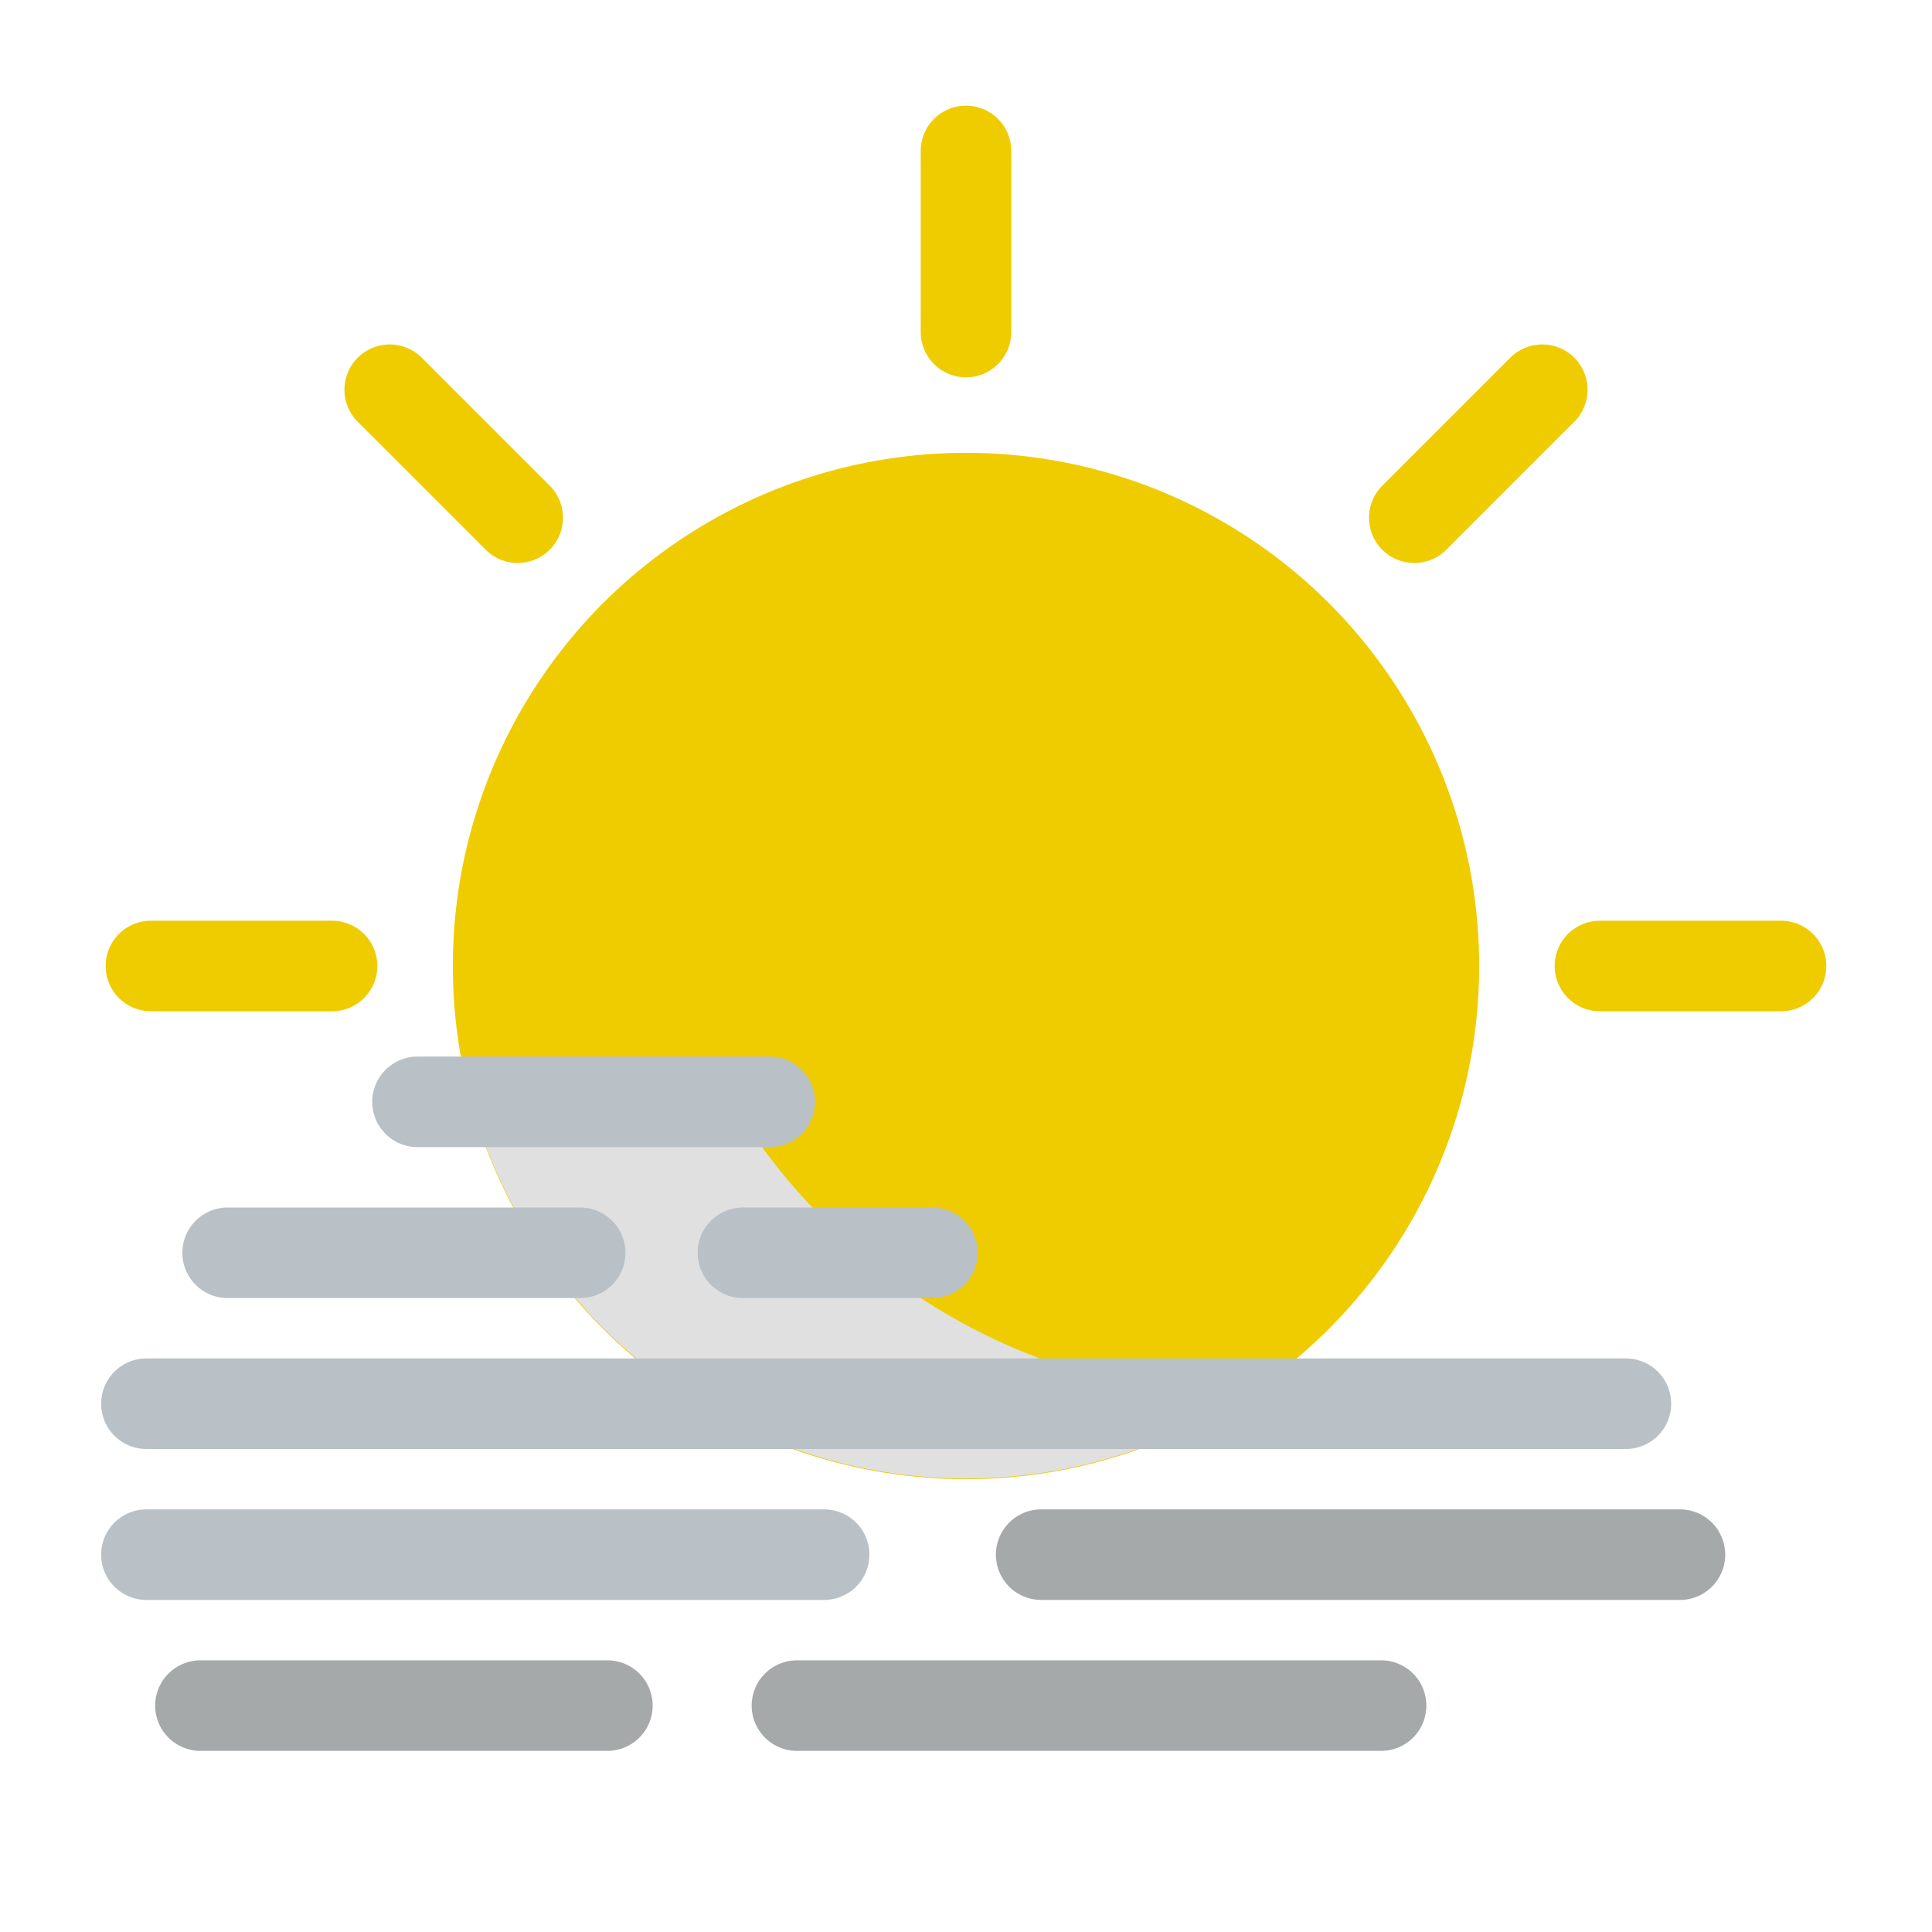 <?xml version="1.0"?>
<svg data-name="Layer 1" id="Layer_1" viewBox="0 0 64 64" xmlns="http://www.w3.org/2000/svg">
    <defs>
        <style>.cls-1{fill:#efcc00;}.cls-2,.cls-4,.cls-5{fill:none;stroke-linecap:round;stroke-miterlimit:10;stroke-width:3px;}.cls-2{stroke:#efcc00;}.cls-3{fill:#e0e0e0;}.cls-4{stroke:#b9c1c6;}.cls-5{stroke:#a5a9aa;}</style>
    </defs>
    <title />
    <circle class="cls-1" cx="32" cy="32" r="17" />
    <line class="cls-2" x1="32" x2="32" y1="5" y2="11" />
    <line class="cls-2" x1="59" x2="53" y1="32" y2="32" />
    <line class="cls-2" x1="11" x2="5" y1="32" y2="32" />
    <line class="cls-2" x1="51.09" x2="46.85" y1="12.91" y2="17.15" />
    <line class="cls-2" x1="17.15" x2="12.91" y1="17.15" y2="12.91" />
    <path class="cls-3" d="M40.25,46.25a20.18,20.18,0,0,1-16-9.75H15.62A17,17,0,0,0,41.1,46.34C40.81,46.31,40.54,46.27,40.25,46.25Z" />
    <line class="cls-4" x1="25.5" x2="13.83" y1="36.5" y2="36.5" />
    <line class="cls-4" x1="7.54" x2="19.22" y1="41.5" y2="41.5" />
    <line class="cls-4" x1="4.85" x2="53.86" y1="46.5" y2="46.5" />
    <line class="cls-5" x1="34.49" x2="55.65" y1="51.5" y2="51.5" />
    <line class="cls-4" x1="4.85" x2="27.3" y1="51.5" y2="51.5" />
    <line class="cls-5" x1="26.4" x2="45.75" y1="56.5" y2="56.5" />
    <line class="cls-5" x1="6.64" x2="20.12" y1="56.5" y2="56.5" />
    <line class="cls-4" x1="24.61" x2="30.89" y1="41.5" y2="41.5" />
</svg>